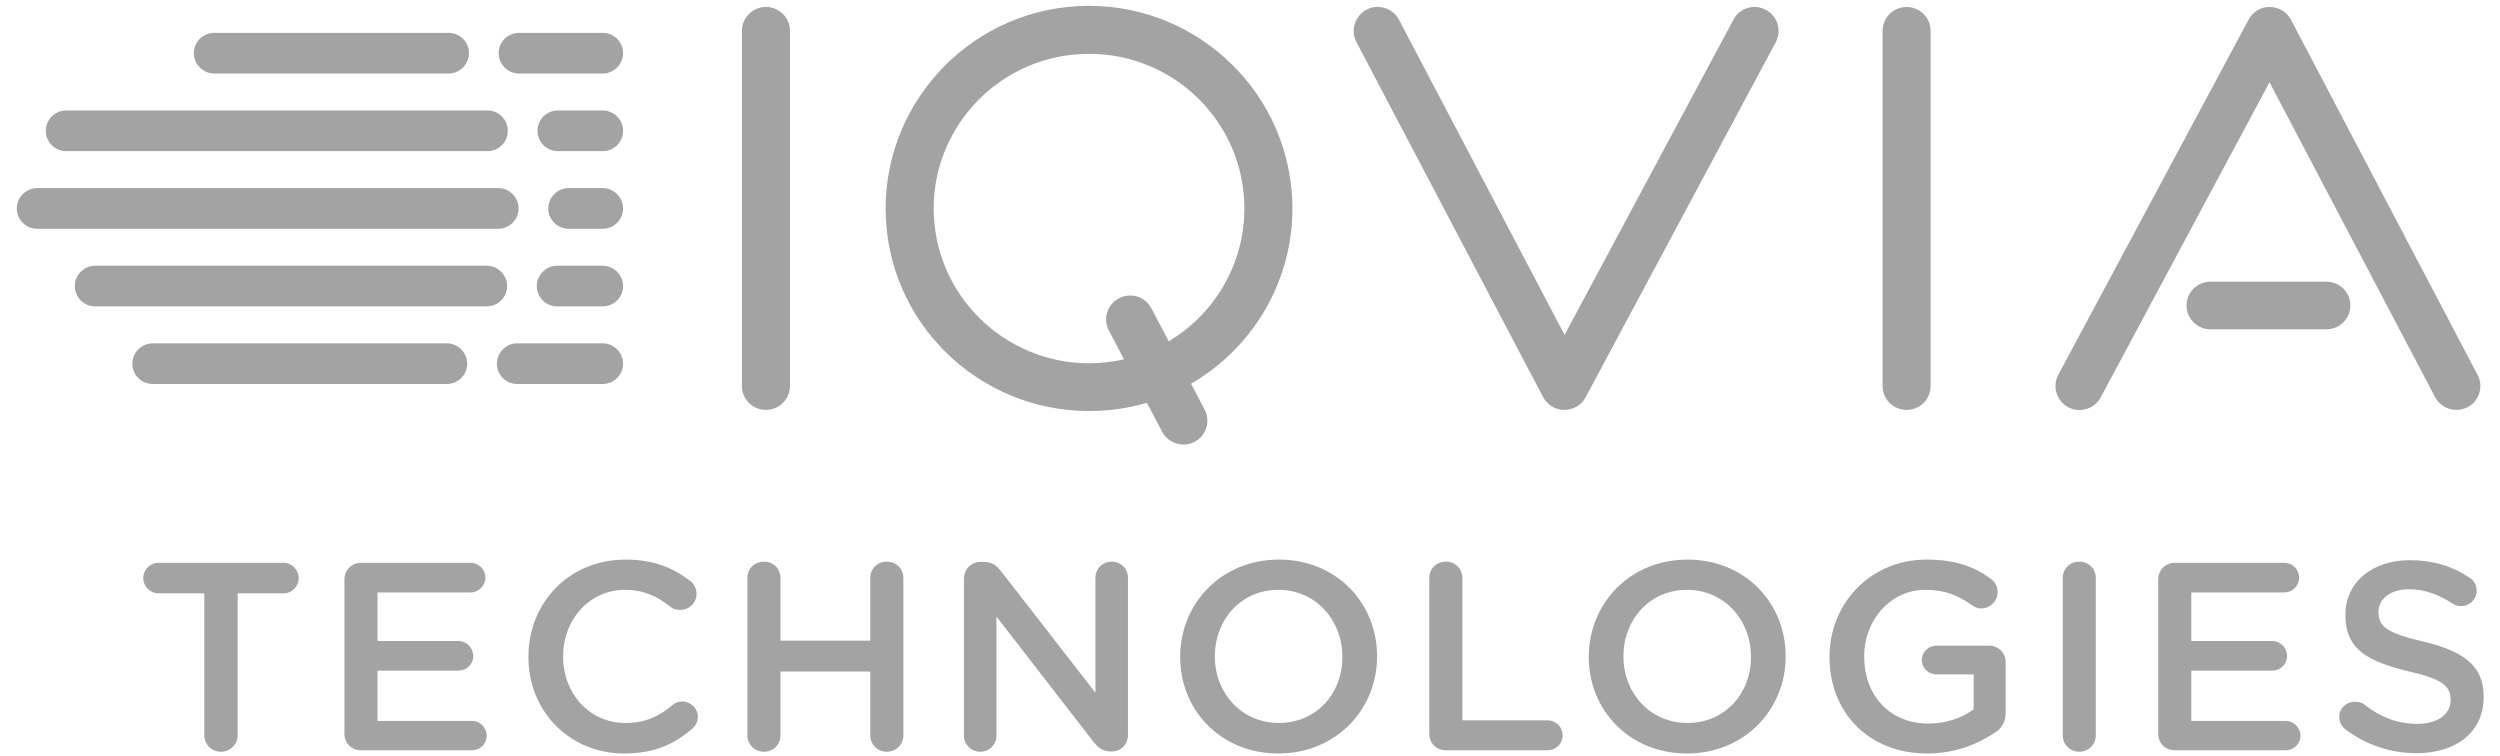 <?xml version="1.0" encoding="UTF-8"?>
<svg width="86px" height="26px" viewBox="0 0 86 26" version="1.1" xmlns="http://www.w3.org/2000/svg" xmlns:xlink="http://www.w3.org/1999/xlink">
    <title>logo-iqvia-water-white</title>
    <g id="_PWA---Local" stroke="none" stroke-width="1" fill="none" fill-rule="evenodd">
        <g id="COSITES" transform="translate(-17553, -7910)" fill="#A3A3A3">
            <path d="M17593.205,7921.74 L17592.609,7920.61 C17592.397,7920.2 17591.898,7920.05 17591.494,7920.26 C17591.089,7920.47 17590.933,7920.97 17591.145,7921.37 L17591.665,7922.36 L17591.657,7922.36 C17591.361,7922.43 17591.056,7922.47 17590.742,7922.49 C17587.8,7922.64 17585.28,7920.38 17585.126,7917.45 C17584.972,7914.52 17587.24,7912.01 17590.183,7911.86 C17593.126,7911.7 17595.645,7913.96 17595.799,7916.89 C17595.906,7918.93 17594.846,7920.76 17593.205,7921.74 Z M17590.096,7910.21 C17586.244,7910.41 17583.274,7913.7 17583.475,7917.54 C17583.677,7921.38 17586.976,7924.33 17590.829,7924.13 C17591.389,7924.1 17591.929,7924.01 17592.445,7923.86 L17592.451,7923.85 L17592.975,7924.85 C17593.187,7925.25 17593.686,7925.41 17594.091,7925.2 C17594.495,7924.99 17594.651,7924.49 17594.439,7924.09 L17593.972,7923.2 C17596.167,7921.93 17597.591,7919.5 17597.45,7916.81 C17597.248,7912.97 17593.949,7910.01 17590.096,7910.21 Z M17633.692,7935.1 C17633.563,7935 17633.47,7934.85 17633.47,7934.66 C17633.47,7934.37 17633.71,7934.14 17634.006,7934.14 C17634.164,7934.14 17634.265,7934.18 17634.34,7934.24 C17634.876,7934.66 17635.45,7934.9 17636.153,7934.9 C17636.856,7934.9 17637.3,7934.57 17637.3,7934.09 L17637.3,7934.07 C17637.3,7933.61 17637.041,7933.36 17635.838,7933.09 C17634.46,7932.75 17633.683,7932.35 17633.683,7931.16 L17633.683,7931.14 C17633.683,7930.03 17634.608,7929.27 17635.894,7929.27 C17636.708,7929.27 17637.365,7929.48 17637.948,7929.87 C17638.077,7929.94 17638.198,7930.1 17638.198,7930.32 C17638.198,7930.62 17637.957,7930.85 17637.661,7930.85 C17637.55,7930.85 17637.457,7930.82 17637.365,7930.76 C17636.865,7930.44 17636.384,7930.27 17635.875,7930.27 C17635.209,7930.27 17634.821,7930.62 17634.821,7931.04 L17634.821,7931.06 C17634.821,7931.56 17635.117,7931.78 17636.366,7932.07 C17637.735,7932.4 17638.438,7932.89 17638.438,7933.96 L17638.438,7933.98 C17638.438,7935.19 17637.485,7935.91 17636.125,7935.91 C17635.246,7935.91 17634.414,7935.63 17633.692,7935.1 Z M17627.242,7935.24 L17627.242,7929.93 C17627.242,7929.61 17627.492,7929.36 17627.816,7929.36 L17631.581,7929.36 C17631.859,7929.36 17632.09,7929.59 17632.09,7929.87 C17632.09,7930.15 17631.859,7930.38 17631.581,7930.38 L17628.381,7930.38 L17628.381,7932.05 L17631.165,7932.05 C17631.443,7932.05 17631.674,7932.28 17631.674,7932.57 C17631.674,7932.85 17631.443,7933.07 17631.165,7933.07 L17628.381,7933.07 L17628.381,7934.8 L17631.628,7934.8 C17631.905,7934.8 17632.137,7935.03 17632.137,7935.31 C17632.137,7935.59 17631.905,7935.81 17631.628,7935.81 L17627.816,7935.81 C17627.492,7935.81 17627.242,7935.57 17627.242,7935.24 Z M17623.958,7929.88 C17623.958,7929.56 17624.208,7929.32 17624.531,7929.32 C17624.846,7929.32 17625.096,7929.56 17625.096,7929.88 L17625.096,7935.3 C17625.096,7935.61 17624.846,7935.86 17624.531,7935.86 C17624.208,7935.86 17623.958,7935.61 17623.958,7935.3 L17623.958,7929.88 Z M17615.935,7932.61 L17615.935,7932.59 C17615.935,7930.78 17617.323,7929.25 17619.275,7929.25 C17620.247,7929.25 17620.894,7929.48 17621.486,7929.91 C17621.597,7929.99 17621.718,7930.15 17621.718,7930.37 C17621.718,7930.67 17621.468,7930.93 17621.153,7930.93 C17621.005,7930.93 17620.894,7930.86 17620.802,7930.8 C17620.385,7930.5 17619.932,7930.29 17619.229,7930.29 C17618.035,7930.29 17617.129,7931.33 17617.129,7932.57 L17617.129,7932.59 C17617.129,7933.92 17618.008,7934.89 17619.331,7934.89 C17619.941,7934.89 17620.496,7934.7 17620.894,7934.4 L17620.894,7933.2 L17619.617,7933.2 C17619.34,7933.2 17619.109,7932.98 17619.109,7932.71 C17619.109,7932.43 17619.34,7932.21 17619.617,7932.21 L17621.421,7932.21 C17621.745,7932.21 17621.995,7932.46 17621.995,7932.78 L17621.995,7934.51 C17621.995,7934.83 17621.865,7935.06 17621.597,7935.22 C17621.042,7935.59 17620.265,7935.92 17619.294,7935.92 C17617.267,7935.92 17615.935,7934.49 17615.935,7932.61 Z M17613.233,7932.61 L17613.233,7932.59 C17613.233,7931.33 17612.317,7930.29 17611.031,7930.29 C17609.745,7930.29 17608.847,7931.32 17608.847,7932.57 L17608.847,7932.59 C17608.847,7933.84 17609.763,7934.87 17611.049,7934.87 C17612.335,7934.87 17613.233,7933.86 17613.233,7932.61 Z M17607.654,7932.61 L17607.654,7932.59 C17607.654,7930.77 17609.06,7929.25 17611.049,7929.25 C17613.038,7929.25 17614.426,7930.75 17614.426,7932.57 L17614.426,7932.59 C17614.426,7934.4 17613.02,7935.92 17611.031,7935.92 C17609.042,7935.92 17607.654,7934.42 17607.654,7932.61 Z M17602.167,7929.88 C17602.167,7929.56 17602.416,7929.32 17602.74,7929.32 C17603.055,7929.32 17603.305,7929.56 17603.305,7929.88 L17603.305,7934.78 L17606.237,7934.78 C17606.524,7934.78 17606.755,7935.01 17606.755,7935.3 C17606.755,7935.58 17606.524,7935.81 17606.237,7935.81 L17602.74,7935.81 C17602.416,7935.81 17602.167,7935.57 17602.167,7935.24 L17602.167,7929.88 Z M17599.177,7932.61 L17599.177,7932.59 C17599.177,7931.33 17598.261,7930.29 17596.975,7930.29 C17595.689,7930.29 17594.792,7931.32 17594.792,7932.57 L17594.792,7932.59 C17594.792,7933.84 17595.708,7934.87 17596.994,7934.87 C17598.28,7934.87 17599.177,7933.86 17599.177,7932.61 Z M17593.598,7932.61 L17593.598,7932.59 C17593.598,7930.77 17595.005,7929.25 17596.994,7929.25 C17598.983,7929.25 17600.371,7930.75 17600.371,7932.57 L17600.371,7932.59 C17600.371,7934.4 17598.965,7935.92 17596.975,7935.92 C17594.986,7935.92 17593.598,7934.42 17593.598,7932.61 Z M17586.159,7929.9 C17586.159,7929.58 17586.409,7929.33 17586.733,7929.33 L17586.853,7929.33 C17587.13,7929.33 17587.287,7929.46 17587.445,7929.66 L17590.683,7933.83 L17590.683,7929.87 C17590.683,7929.56 17590.933,7929.32 17591.238,7929.32 C17591.553,7929.32 17591.802,7929.56 17591.802,7929.87 L17591.802,7935.29 C17591.802,7935.6 17591.562,7935.85 17591.247,7935.85 L17591.201,7935.85 C17590.933,7935.85 17590.766,7935.71 17590.609,7935.51 L17587.278,7931.21 L17587.278,7935.31 C17587.278,7935.61 17587.029,7935.86 17586.723,7935.86 C17586.409,7935.86 17586.159,7935.61 17586.159,7935.31 L17586.159,7929.9 Z M17578.71,7929.88 C17578.71,7929.56 17578.96,7929.32 17579.284,7929.32 C17579.598,7929.32 17579.848,7929.56 17579.848,7929.88 L17579.848,7932.04 L17582.938,7932.04 L17582.938,7929.88 C17582.938,7929.56 17583.188,7929.32 17583.503,7929.32 C17583.826,7929.32 17584.076,7929.56 17584.076,7929.88 L17584.076,7935.3 C17584.076,7935.61 17583.826,7935.86 17583.503,7935.86 C17583.188,7935.86 17582.938,7935.61 17582.938,7935.3 L17582.938,7933.1 L17579.848,7933.1 L17579.848,7935.3 C17579.848,7935.61 17579.598,7935.86 17579.284,7935.86 C17578.96,7935.86 17578.71,7935.61 17578.71,7935.3 L17578.71,7929.88 Z M17571.178,7932.61 L17571.178,7932.59 C17571.178,7930.75 17572.557,7929.25 17574.518,7929.25 C17575.517,7929.25 17576.174,7929.55 17576.739,7929.98 C17576.859,7930.07 17576.961,7930.23 17576.961,7930.43 C17576.961,7930.74 17576.711,7930.98 17576.396,7930.98 C17576.239,7930.98 17576.128,7930.93 17576.054,7930.87 C17575.61,7930.51 17575.129,7930.29 17574.509,7930.29 C17573.278,7930.29 17572.372,7931.31 17572.372,7932.57 L17572.372,7932.59 C17572.372,7933.85 17573.269,7934.87 17574.509,7934.87 C17575.193,7934.87 17575.656,7934.65 17576.128,7934.26 C17576.211,7934.18 17576.331,7934.13 17576.47,7934.13 C17576.757,7934.13 17577.007,7934.37 17577.007,7934.65 C17577.007,7934.83 17576.923,7934.97 17576.822,7935.06 C17576.211,7935.59 17575.517,7935.92 17574.472,7935.92 C17572.584,7935.92 17571.178,7934.46 17571.178,7932.61 Z M17564.849,7935.24 L17564.849,7929.93 C17564.849,7929.61 17565.099,7929.36 17565.423,7929.36 L17569.188,7929.36 C17569.466,7929.36 17569.697,7929.59 17569.697,7929.87 C17569.697,7930.15 17569.466,7930.38 17569.188,7930.38 L17565.987,7930.38 L17565.987,7932.05 L17568.772,7932.05 C17569.049,7932.05 17569.281,7932.28 17569.281,7932.57 C17569.281,7932.85 17569.049,7933.07 17568.772,7933.07 L17565.987,7933.07 L17565.987,7934.8 L17569.234,7934.8 C17569.512,7934.8 17569.743,7935.03 17569.743,7935.31 C17569.743,7935.59 17569.512,7935.81 17569.234,7935.81 L17565.423,7935.81 C17565.099,7935.81 17564.849,7935.57 17564.849,7935.24 Z M17560.028,7930.41 L17558.455,7930.41 C17558.159,7930.41 17557.928,7930.17 17557.928,7929.89 C17557.928,7929.6 17558.159,7929.36 17558.455,7929.36 L17562.757,7929.36 C17563.044,7929.36 17563.275,7929.6 17563.275,7929.89 C17563.275,7930.17 17563.044,7930.41 17562.757,7930.41 L17561.175,7930.41 L17561.175,7935.3 C17561.175,7935.61 17560.916,7935.86 17560.601,7935.86 C17560.287,7935.86 17560.028,7935.61 17560.028,7935.3 L17560.028,7930.41 Z M17578.522,7923.28 C17578.522,7923.74 17578.892,7924.1 17579.348,7924.1 C17579.805,7924.1 17580.175,7923.74 17580.175,7923.28 L17580.175,7911.06 C17580.175,7910.61 17579.805,7910.24 17579.348,7910.24 C17578.892,7910.24 17578.522,7910.61 17578.522,7911.06 L17578.522,7923.28 Z M17618.587,7924.1 C17618.131,7924.1 17617.761,7923.74 17617.761,7923.28 L17617.761,7911.06 C17617.761,7910.61 17618.131,7910.24 17618.587,7910.24 C17619.043,7910.24 17619.413,7910.61 17619.413,7911.06 L17619.413,7923.28 C17619.413,7923.74 17619.043,7924.1 17618.587,7924.1 Z M17606.811,7924.1 L17606.814,7924.1 C17607.119,7924.1 17607.4,7923.94 17607.543,7923.67 L17614.087,7911.45 C17614.301,7911.05 17614.149,7910.55 17613.746,7910.34 C17613.344,7910.12 17612.843,7910.27 17612.628,7910.68 L17606.821,7921.52 L17601.126,7910.68 C17600.914,7910.28 17600.415,7910.12 17600.011,7910.33 C17599.606,7910.55 17599.45,7911.04 17599.662,7911.45 L17606.082,7923.66 C17606.224,7923.93 17606.505,7924.1 17606.811,7924.1 Z M17633.026,7921.33 L17629.043,7921.33 C17628.587,7921.33 17628.217,7920.96 17628.217,7920.51 C17628.217,7920.05 17628.587,7919.69 17629.043,7919.69 L17633.026,7919.69 C17633.483,7919.69 17633.853,7920.05 17633.853,7920.51 C17633.853,7920.96 17633.483,7921.33 17633.026,7921.33 Z M17636.766,7923.66 C17636.914,7923.94 17637.201,7924.1 17637.499,7924.1 C17637.628,7924.1 17637.76,7924.07 17637.882,7924.01 C17638.286,7923.8 17638.442,7923.3 17638.231,7922.9 L17631.81,7910.68 C17631.668,7910.41 17631.387,7910.24 17631.081,7910.24 C17630.774,7910.23 17630.493,7910.41 17630.349,7910.68 L17623.806,7922.89 C17623.591,7923.29 17623.743,7923.79 17624.146,7924.01 C17624.548,7924.22 17625.049,7924.07 17625.264,7923.67 L17631.071,7912.83 L17636.766,7923.66 Z M17568.368,7921.81 L17558.256,7921.81 C17557.869,7921.81 17557.552,7922.13 17557.552,7922.51 C17557.552,7922.9 17557.869,7923.21 17558.256,7923.21 L17568.368,7923.21 C17568.755,7923.21 17569.071,7922.9 17569.071,7922.51 C17569.071,7922.13 17568.755,7921.81 17568.368,7921.81 Z M17570.092,7922.51 C17570.092,7922.9 17570.409,7923.21 17570.796,7923.21 L17573.73,7923.21 C17574.117,7923.21 17574.434,7922.9 17574.434,7922.51 C17574.434,7922.13 17574.117,7921.81 17573.73,7921.81 L17570.796,7921.81 C17570.409,7921.81 17570.092,7922.13 17570.092,7922.51 Z M17572.169,7920.54 C17571.782,7920.54 17571.466,7920.23 17571.466,7919.84 C17571.466,7919.46 17571.782,7919.14 17572.169,7919.14 L17573.73,7919.14 C17574.117,7919.14 17574.434,7919.46 17574.434,7919.84 C17574.434,7920.23 17574.117,7920.54 17573.73,7920.54 L17572.169,7920.54 Z M17571.86,7917.17 C17571.86,7917.56 17572.177,7917.87 17572.563,7917.87 L17573.73,7917.87 C17574.117,7917.87 17574.434,7917.56 17574.434,7917.17 C17574.434,7916.79 17574.117,7916.47 17573.73,7916.47 L17572.563,7916.47 C17572.177,7916.47 17571.86,7916.79 17571.86,7917.17 Z M17572.193,7915.2 C17571.806,7915.2 17571.489,7914.89 17571.489,7914.5 C17571.489,7914.11 17571.806,7913.8 17572.193,7913.8 L17573.73,7913.8 C17574.117,7913.8 17574.434,7914.11 17574.434,7914.5 C17574.434,7914.89 17574.117,7915.2 17573.73,7915.2 L17572.193,7915.2 Z M17570.154,7911.83 C17570.154,7912.21 17570.47,7912.53 17570.857,7912.53 L17573.73,7912.53 C17574.117,7912.53 17574.434,7912.21 17574.434,7911.83 C17574.434,7911.44 17574.117,7911.13 17573.73,7911.13 L17570.857,7911.13 C17570.47,7911.13 17570.154,7911.44 17570.154,7911.83 Z M17569.742,7919.14 L17556.276,7919.14 C17555.889,7919.14 17555.573,7919.46 17555.573,7919.84 C17555.573,7920.23 17555.889,7920.54 17556.276,7920.54 L17569.742,7920.54 C17570.129,7920.54 17570.445,7920.23 17570.445,7919.84 C17570.445,7919.46 17570.129,7919.14 17569.742,7919.14 Z M17554.28,7916.47 L17570.136,7916.47 C17570.523,7916.47 17570.84,7916.79 17570.84,7917.17 C17570.84,7917.56 17570.523,7917.87 17570.136,7917.87 L17554.28,7917.87 C17553.893,7917.87 17553.577,7917.56 17553.577,7917.17 C17553.577,7916.79 17553.893,7916.47 17554.28,7916.47 Z M17569.766,7913.8 L17555.278,7913.8 C17554.891,7913.8 17554.575,7914.11 17554.575,7914.5 C17554.575,7914.89 17554.891,7915.2 17555.278,7915.2 L17569.766,7915.2 C17570.152,7915.2 17570.469,7914.89 17570.469,7914.5 C17570.469,7914.11 17570.152,7913.8 17569.766,7913.8 Z M17560.372,7911.13 L17568.43,7911.13 C17568.816,7911.13 17569.133,7911.44 17569.133,7911.83 C17569.133,7912.21 17568.816,7912.53 17568.43,7912.53 L17560.372,7912.53 C17559.985,7912.53 17559.668,7912.21 17559.668,7911.83 C17559.668,7911.44 17559.985,7911.13 17560.372,7911.13 Z" id="logo-iqvia-water-white"></path>
        </g>
    </g>
</svg>